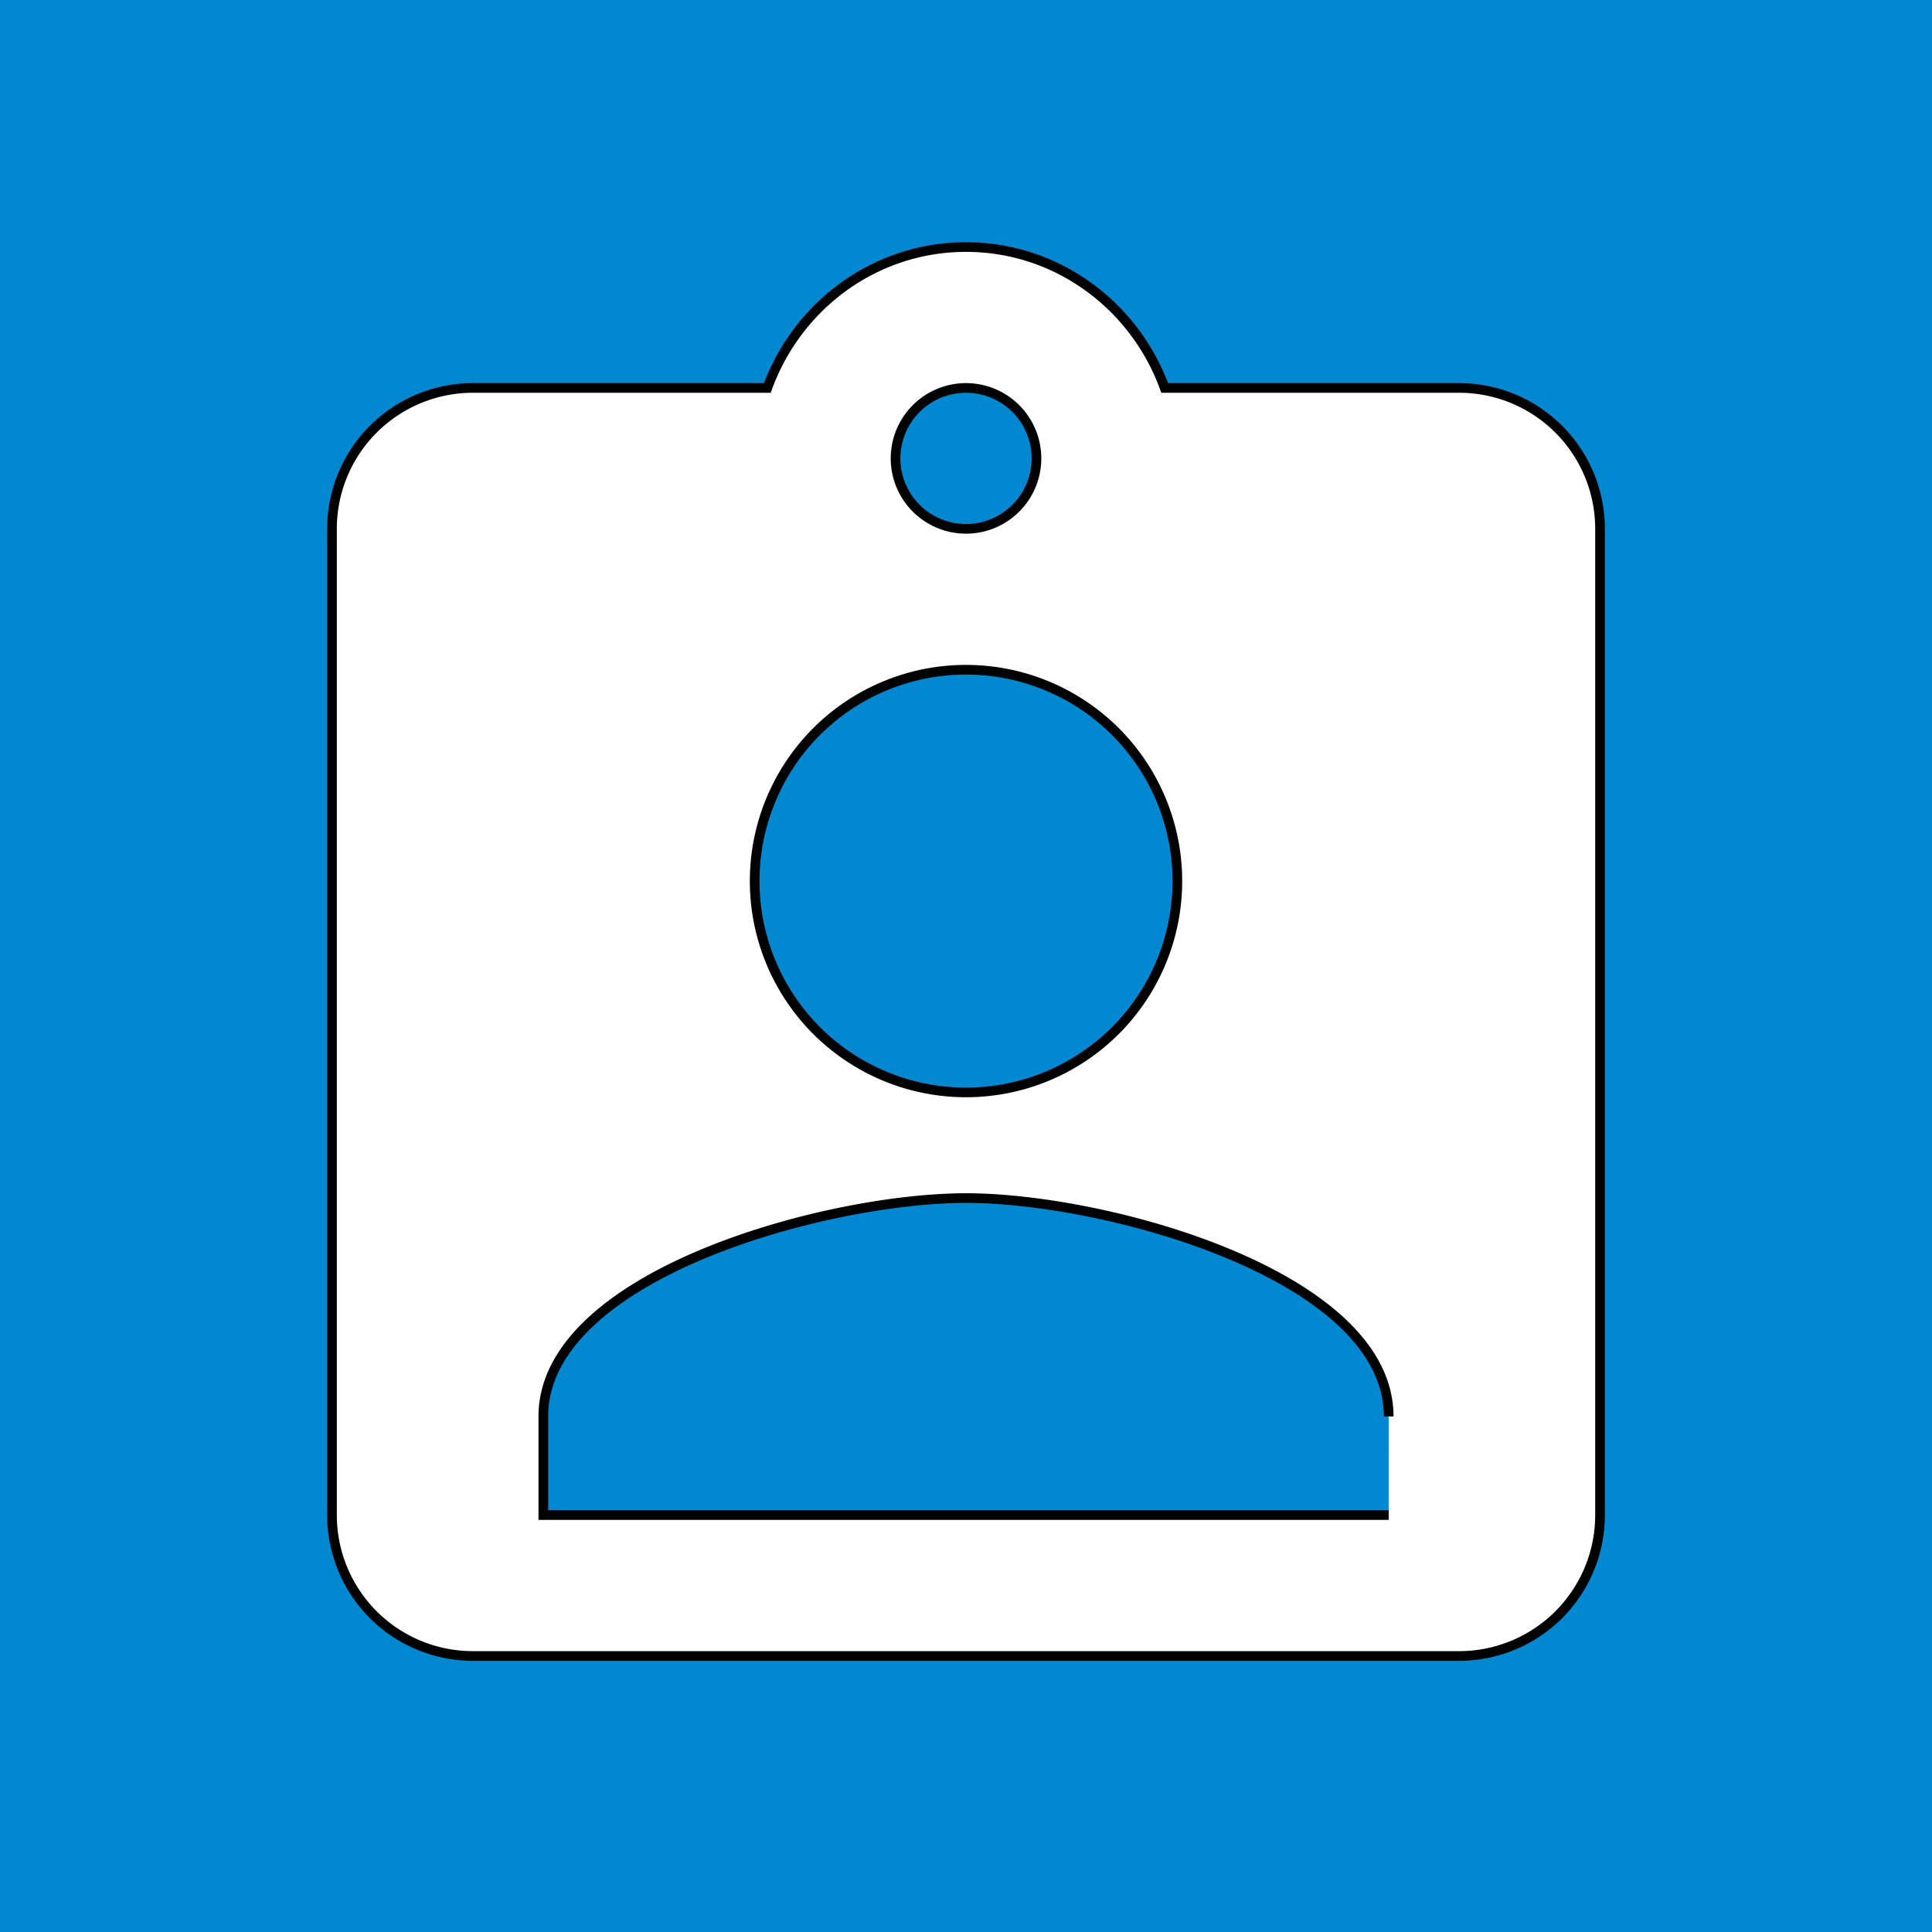 <svg height="200" version="1.1" width="200" xmlns="http://www.w3.org/2000/svg">
    <rect width="100%" height="100%" fill="#333333" stroke="none"/>
    <g>
        <rect fill="#0288d1" height="200" id="svg_2" stroke="null" stroke-width="0" width="200"
            x="0" y="0" />
        <path
            d="m143.756,156.841l-87.511,0l0,-10.21c0,-14.585 29.17,-22.607 43.756,-22.607c14.585,0 43.756,8.022 43.756,22.607m-43.756,-77.301a21.878,21.878 0 0 1 21.878,21.878a21.878,21.878 0 0 1 -21.878,21.878a21.878,21.878 0 0 1 -21.878,-21.878a21.878,21.878 0 0 1 21.878,-21.878m0,-29.17a7.293,7.293 0 0 1 7.293,7.293a7.293,7.293 0 0 1 -7.293,7.293a7.293,7.293 0 0 1 -7.293,-7.293a7.293,7.293 0 0 1 7.293,-7.293m51.048,0l-30.483,0c-3.063,-8.459 -11.085,-14.585 -20.565,-14.585c-9.48,0 -17.502,6.126 -20.565,14.585l-30.483,0a14.585,14.585 0 0 0 -14.585,14.585l0,102.096a14.585,14.585 0 0 0 14.585,14.585l102.096,0a14.585,14.585 0 0 0 14.585,-14.585l0,-102.096a14.585,14.585 0 0 0 -14.585,-14.585z"
            fill="#FFFFFF" id="svg_1" stroke="null" />
    </g>
</svg>
